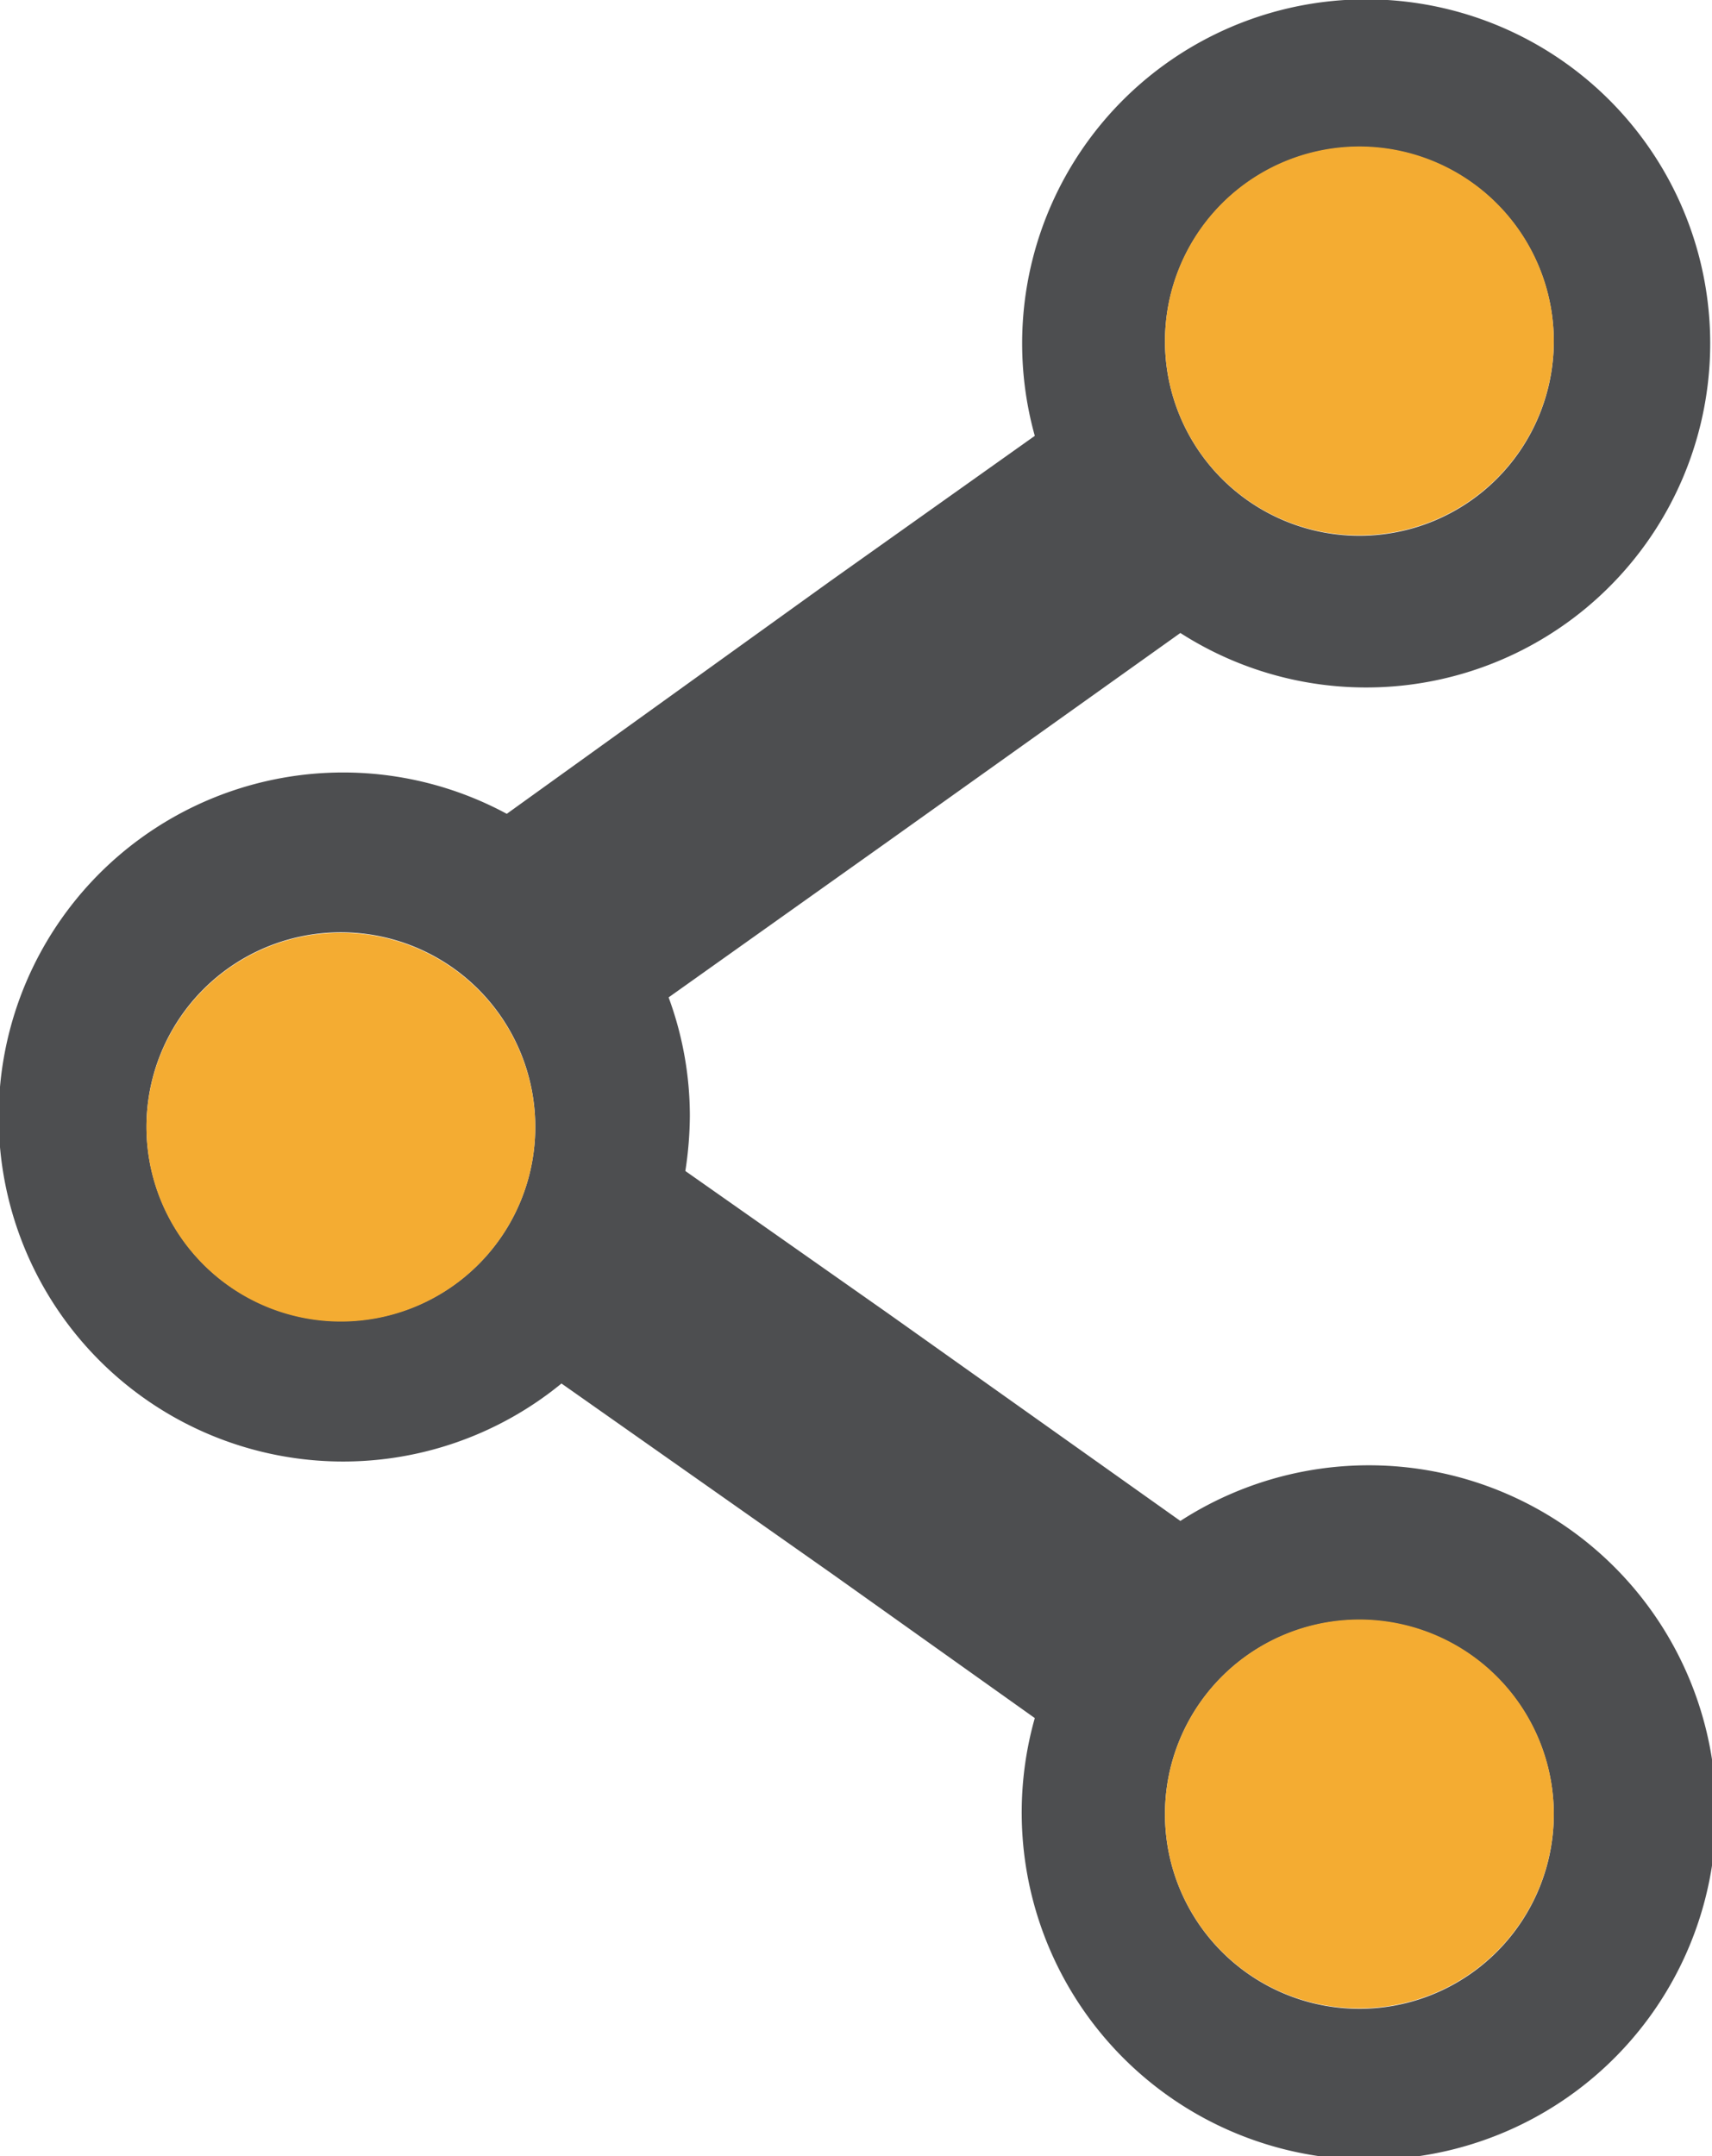 <svg xmlns="http://www.w3.org/2000/svg" viewBox="0 0 37.87 47.69"><defs><style>.cls-1{fill:#4d4e50;}.cls-2{fill:#f4ac32;}</style></defs><title>share</title><g id="Camada_2" data-name="Camada 2"><g id="share"><path class="cls-1" d="M11.21,18A7.62,7.62,0,1,0,12.42,30.6l6,4.22L22.89,38a7.68,7.68,0,1,0,3.22-4.36l-6.48-4.6L15.16,25.9a8.25,8.25,0,0,0,.1-1.22,7.6,7.6,0,0,0-.47-2.62l4.84-3.44L26.11,14a7.61,7.61,0,1,0-3.22-4.36l-4.52,3.21ZM7.54,29.22a4.3,4.3,0,1,1,4.3-4.29A4.29,4.29,0,0,1,7.54,29.22Zm22.53,6.61a4.3,4.3,0,1,1-4.3,4.3A4.29,4.29,0,0,1,30.07,35.83Zm0-32.58a4.3,4.3,0,1,1-4.3,4.3A4.3,4.3,0,0,1,30.07,3.25Z"/><path class="cls-2" d="M30.07,44.42a4.3,4.3,0,1,0-4.3-4.29A4.29,4.29,0,0,0,30.07,44.42Z"/><path class="cls-2" d="M7.54,20.63a4.3,4.3,0,1,0,4.3,4.3A4.3,4.3,0,0,0,7.54,20.63Z"/><path class="cls-2" d="M30.07,11.84a4.3,4.3,0,1,0-4.3-4.29A4.29,4.29,0,0,0,30.07,11.84Z"/></g></g></svg>